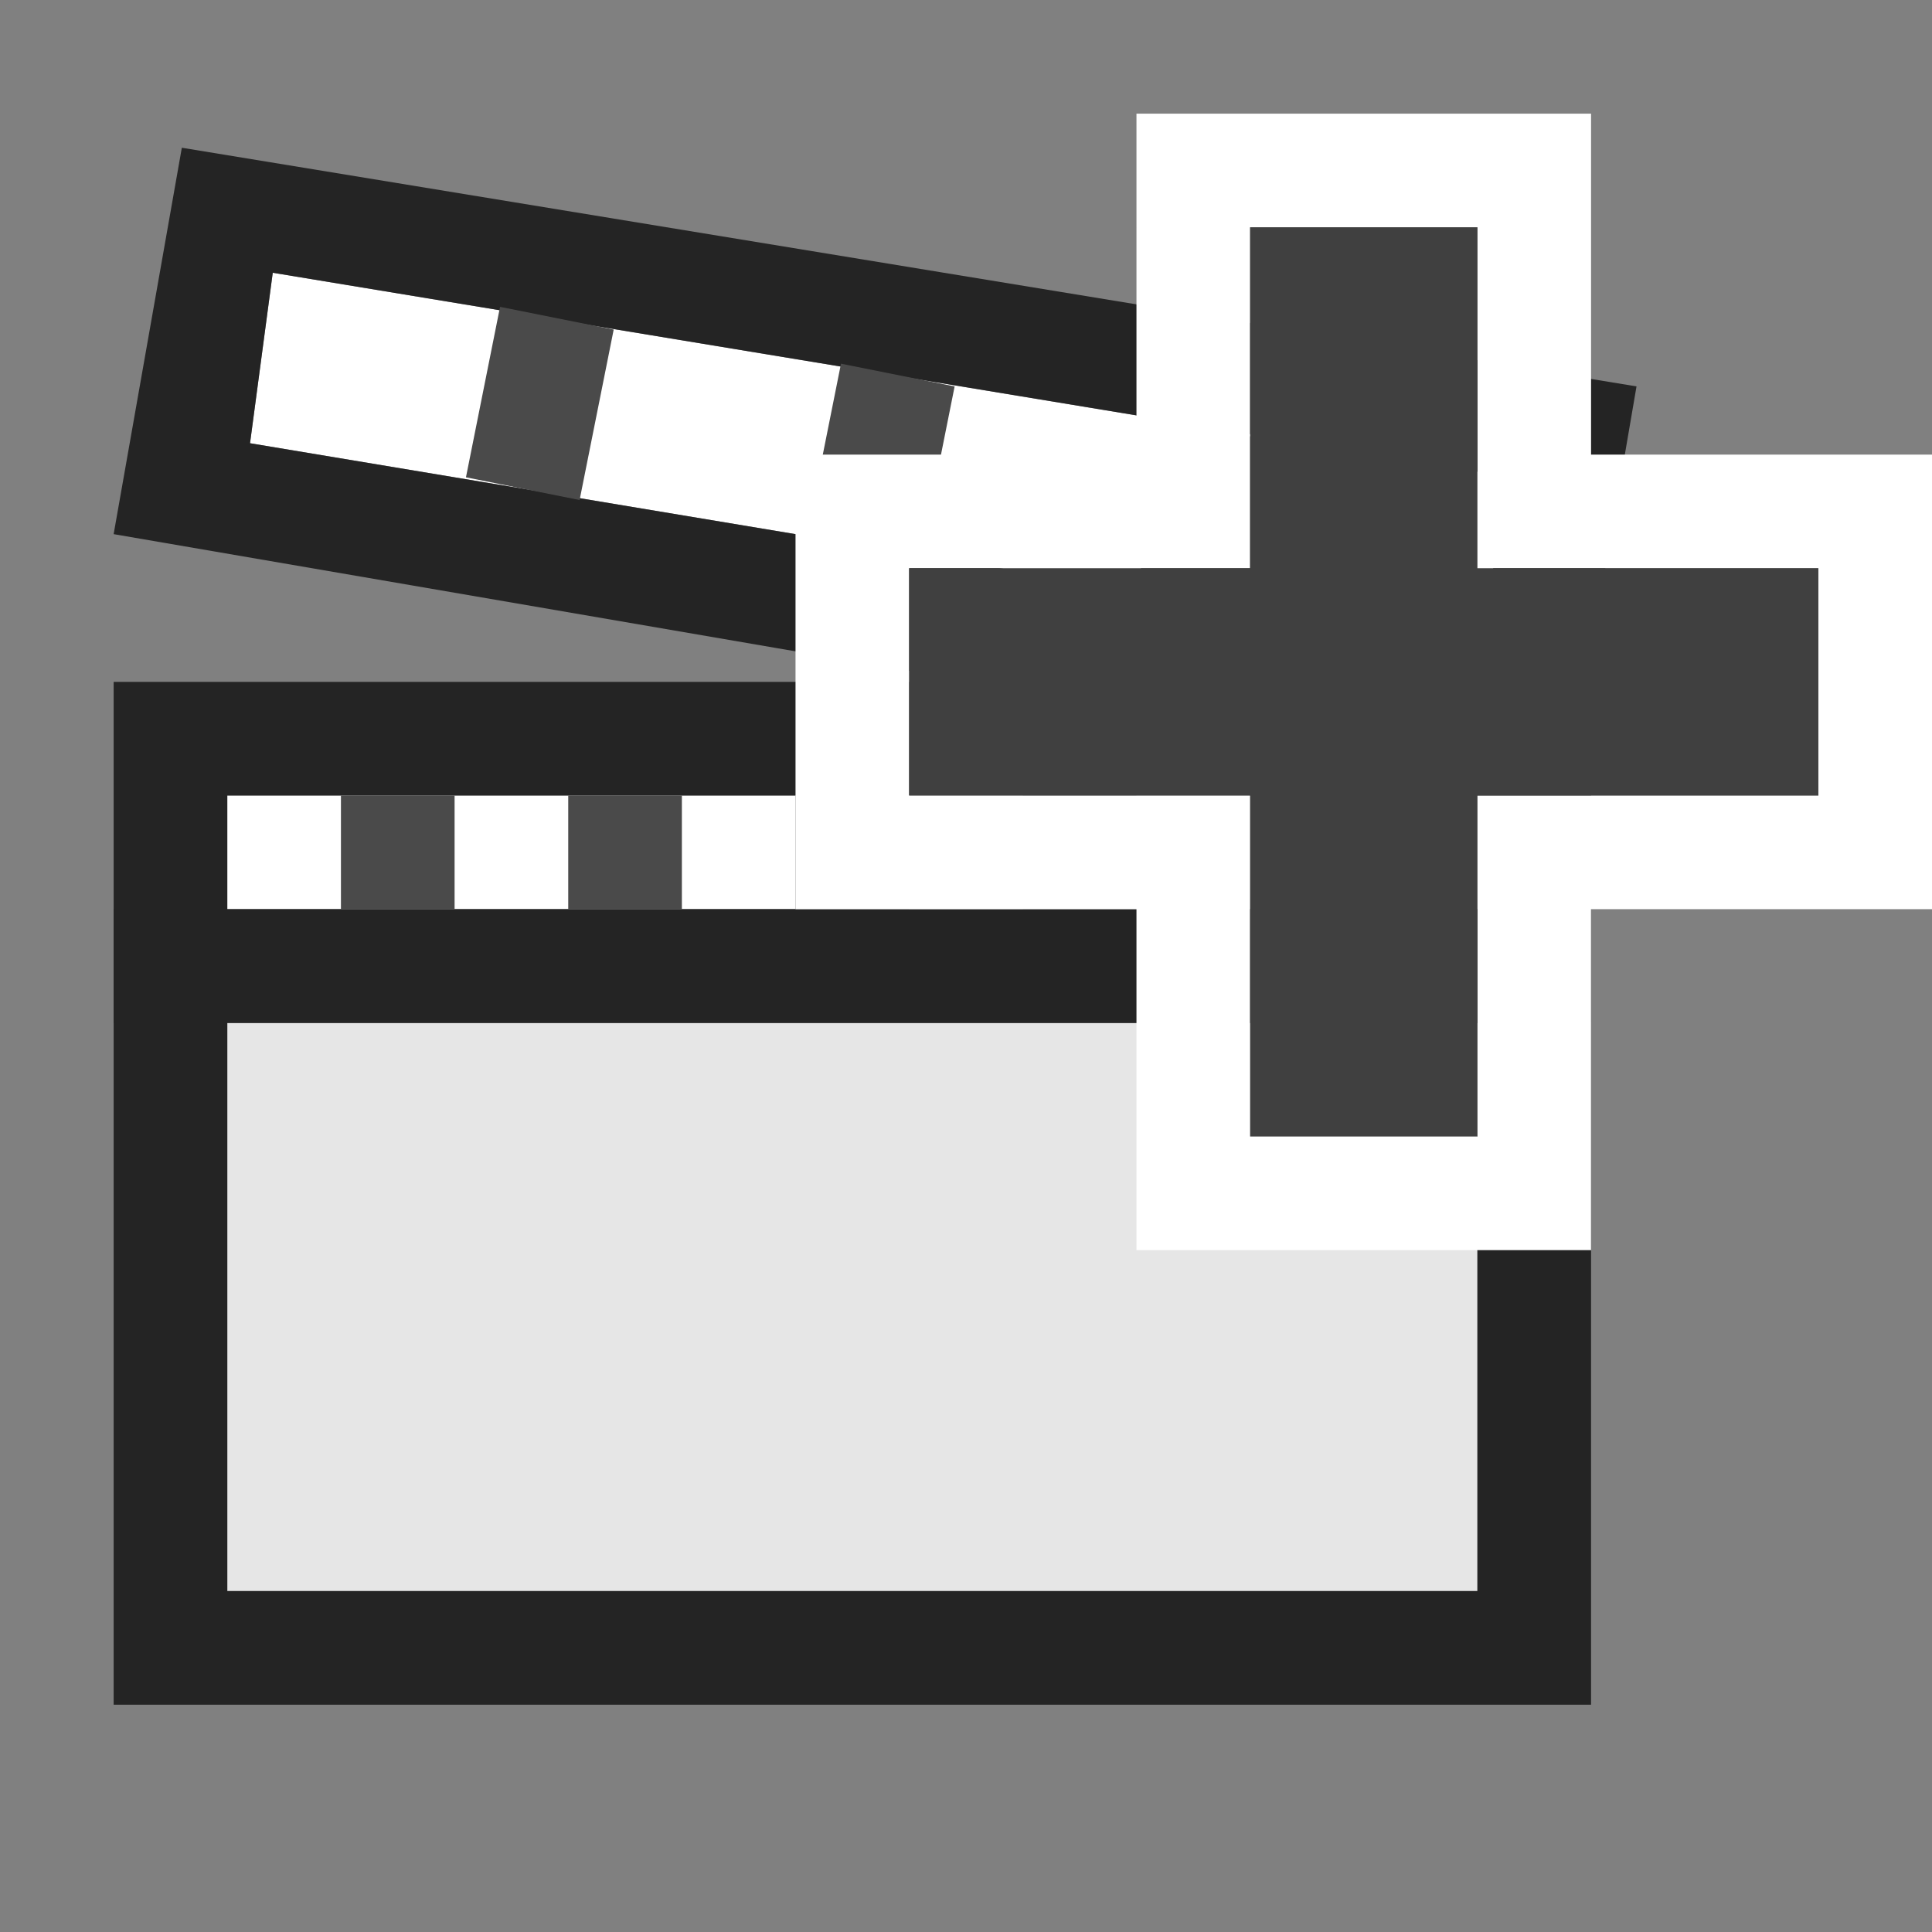 <?xml version="1.0" encoding="utf-8"?>
<!-- Generator: Adobe Illustrator 21.0.2, SVG Export Plug-In . SVG Version: 6.00 Build 0)  -->
<svg version="1.1"
	 id="svg2" inkscape:version="0.91 r13725" sodipodi:docname="addrender_off.svg" xmlns:cc="http://creativecommons.org/ns#" xmlns:dc="http://purl.org/dc/elements/1.1/" xmlns:inkscape="http://www.inkscape.org/namespaces/inkscape" xmlns:rdf="http://www.w3.org/1999/02/22-rdf-syntax-ns#" xmlns:sodipodi="http://sodipodi.sourceforge.net/DTD/sodipodi-0.dtd" xmlns:svg="http://www.w3.org/2000/svg"
	 xmlns="http://www.w3.org/2000/svg" xmlns:xlink="http://www.w3.org/1999/xlink" x="0px" y="0px" viewBox="0 0 17 17"
	 style="enable-background:new 0 0 17 17;" xml:space="preserve">
<rect x="0" y="0" width="17" height="17" fill="#808080" stroke="none"/>
<style type="text/css">
	.st0{fill:#E6E6E6;}
	.st1{fill:#242424;}
	.st2{fill:#FFFFFF;}
	.st3{fill:#4A4A4A;}
	.st4{fill:#404040;}
</style>
<sodipodi:namedview  bordercolor="#666666" borderopacity="1" gridtolerance="10" guidetolerance="10" id="namedview34" inkscape:current-layer="svg2" inkscape:cx="10.5" inkscape:cy="8.5" inkscape:pageopacity="0" inkscape:pageshadow="2" inkscape:window-height="480" inkscape:window-maximized="0" inkscape:window-width="796" inkscape:window-x="0" inkscape:window-y="0" inkscape:zoom="13.882353" objecttolerance="10" pagecolor="#ffffff" showgrid="false">
	</sodipodi:namedview>
<g>
	<g id="g6">
		<rect id="rect8" x="2" y="9" class="st0" width="11" height="5"/>
		<path id="path10" inkscape:connector-curvature="0" class="st1" d="M14,15H1V8h13V15z M2,9v5h11V9H2z"/>
	</g>
	<g id="g12">
		<rect id="rect14" x="2" y="7" class="st2" width="11" height="1"/>
		<path id="path16" inkscape:connector-curvature="0" class="st1" d="M14,9H1V6h13V9z M2,7v1h11V7H2z"/>
		<path id="path18" inkscape:connector-curvature="0" class="st3" d="M3,7h1v1H3V7z M5,7h1v1H5V7z M7,7h1v1H7V7z M9,7h1v1H9V7z
			 M12,7v1h-1V7H12z"/>
	</g>
	<g id="g20">
		<path id="path22" inkscape:connector-curvature="0" class="st2" d="M13.3,4.2L2.4,2.4L2.2,3.9L13,5.7L13.3,4.2z"/>
		<path id="path24" inkscape:connector-curvature="0" class="st1" d="M14.4,3.4l-0.6,3.5L1,4.7l0.6-3.4L14.4,3.4z M2.2,3.9L13,5.7
			l0.3-1.5L2.4,2.4L2.2,3.9L2.2,3.9z"/>
		<path id="path26" inkscape:connector-curvature="0" class="st3" d="M4.4,2.7l1,0.2L5.1,4.4l-1-0.2L4.4,2.7L4.4,2.7z M7.4,3.2
			l1,0.2L8.1,4.9l-1-0.2L7.4,3.2z M11.3,3.9l-0.3,1.5l-1-0.2l0.3-1.5C10.3,3.7,11.3,3.9,11.3,3.9z"/>
	</g>
	<g id="g28">
		<path id="path30" inkscape:connector-curvature="0" class="st2" d="M14,4h3v4h-3v3h-4V8H7V4h3V1h4V4z M11,2v3H8v2h3v3h2V7h3V5h-3
			V2H11z"/>
		<path id="path32" inkscape:connector-curvature="0" class="st4" d="M8,5h3V2h2v3h3v2h-3v3h-2V7H8V5z"/>
	</g>
</g>
</svg>
